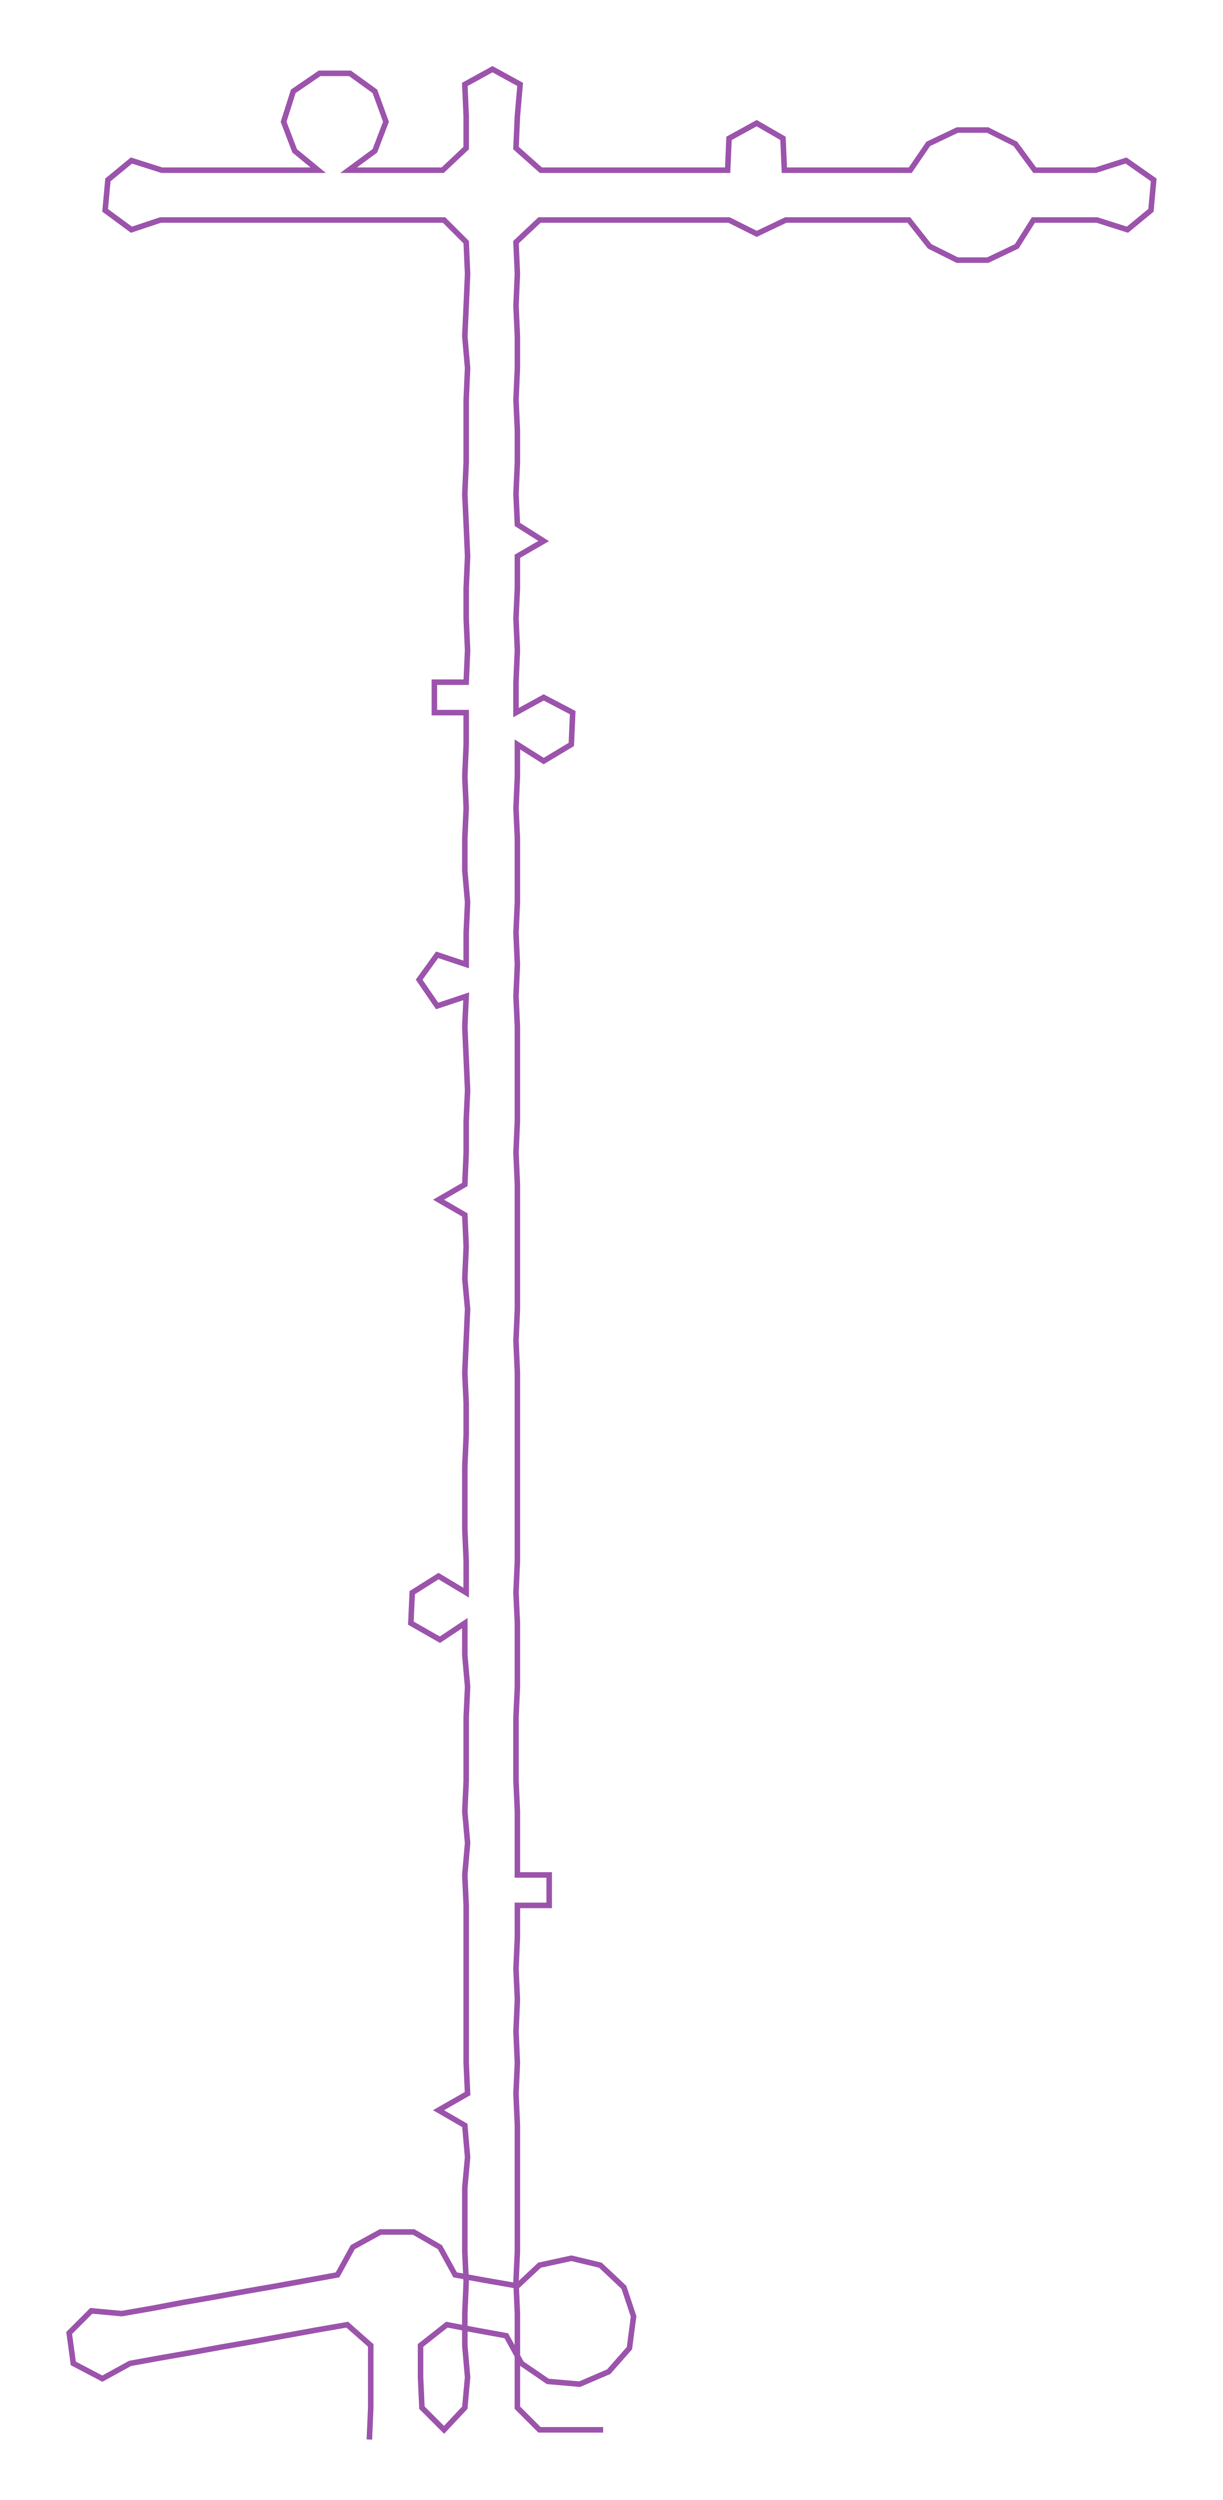 <ns0:svg xmlns:ns0="http://www.w3.org/2000/svg" width="146.795px" height="300px" viewBox="0 0 884.08 1806.76"><ns0:path style="stroke:#9c53ac;stroke-width:4px;fill:none;" d="M267 1763 L267 1763 L268 1740 L268 1718 L268 1695 L251 1680 L228 1684 L206 1688 L184 1692 L161 1696 L139 1700 L116 1704 L94 1708 L74 1719 L53 1708 L50 1686 L66 1670 L88 1672 L111 1668 L132 1664 L155 1660 L177 1656 L200 1652 L222 1648 L244 1644 L255 1624 L275 1613 L299 1613 L318 1624 L329 1644 L351 1648 L374 1652 L390 1637 L413 1632 L434 1637 L451 1653 L458 1674 L455 1697 L440 1714 L419 1723 L396 1721 L377 1708 L366 1688 L344 1684 L323 1680 L304 1695 L304 1718 L305 1740 L321 1756 L336 1740 L338 1718 L336 1695 L336 1672 L337 1649 L336 1627 L336 1604 L336 1581 L338 1559 L336 1536 L317 1525 L338 1513 L337 1491 L337 1468 L337 1445 L337 1423 L337 1400 L337 1377 L336 1355 L338 1332 L336 1309 L337 1287 L337 1264 L337 1241 L338 1219 L336 1196 L336 1173 L318 1185 L297 1173 L298 1151 L317 1139 L337 1151 L337 1128 L336 1105 L336 1082 L336 1060 L337 1037 L337 1014 L336 992 L337 969 L338 946 L336 924 L337 901 L336 878 L317 867 L336 856 L337 833 L337 810 L338 788 L337 765 L336 742 L337 720 L316 727 L303 708 L316 690 L337 697 L337 674 L338 652 L336 629 L336 606 L337 584 L336 561 L337 538 L337 515 L314 515 L314 493 L337 493 L338 470 L337 447 L337 425 L338 402 L337 379 L336 357 L337 334 L337 311 L337 289 L338 266 L336 243 L337 221 L338 198 L337 175 L321 159 L299 159 L276 159 L253 159 L230 159 L208 159 L185 159 L162 159 L140 159 L116 159 L95 166 L76 152 L78 130 L95 116 L117 123 L139 123 L162 123 L184 123 L207 123 L230 123 L213 109 L205 88 L212 66 L231 53 L253 53 L271 66 L279 88 L271 109 L252 123 L276 123 L298 123 L320 123 L337 107 L337 84 L336 61 L356 50 L376 61 L374 84 L373 107 L391 123 L412 123 L435 123 L457 123 L480 123 L503 123 L526 123 L527 100 L547 89 L566 100 L567 123 L591 123 L612 123 L635 123 L658 123 L671 104 L692 94 L714 94 L734 104 L748 123 L770 123 L792 123 L814 116 L834 130 L832 152 L815 166 L793 159 L770 159 L747 159 L735 178 L714 188 L692 188 L672 178 L657 159 L635 159 L613 159 L590 159 L568 159 L547 169 L527 159 L504 159 L481 159 L458 159 L435 159 L413 159 L390 159 L373 175 L374 198 L373 221 L374 243 L374 266 L373 289 L374 311 L374 334 L373 357 L374 379 L393 391 L374 402 L374 425 L373 447 L374 470 L373 493 L373 515 L393 504 L414 515 L413 538 L393 550 L374 538 L374 561 L373 584 L374 606 L374 629 L374 652 L373 674 L374 697 L373 720 L374 742 L374 765 L374 788 L374 810 L373 833 L374 856 L374 878 L374 901 L374 924 L374 946 L373 969 L374 992 L374 1014 L374 1037 L374 1060 L374 1082 L374 1105 L374 1128 L373 1151 L374 1173 L374 1196 L374 1219 L373 1241 L373 1264 L373 1287 L374 1309 L374 1332 L374 1355 L397 1355 L397 1377 L374 1377 L374 1400 L373 1423 L374 1445 L373 1468 L374 1491 L373 1513 L374 1536 L374 1559 L374 1581 L374 1604 L374 1627 L373 1649 L374 1672 L374 1695 L374 1718 L374 1740 L390 1756 L413 1756 L436 1756" /></ns0:svg>